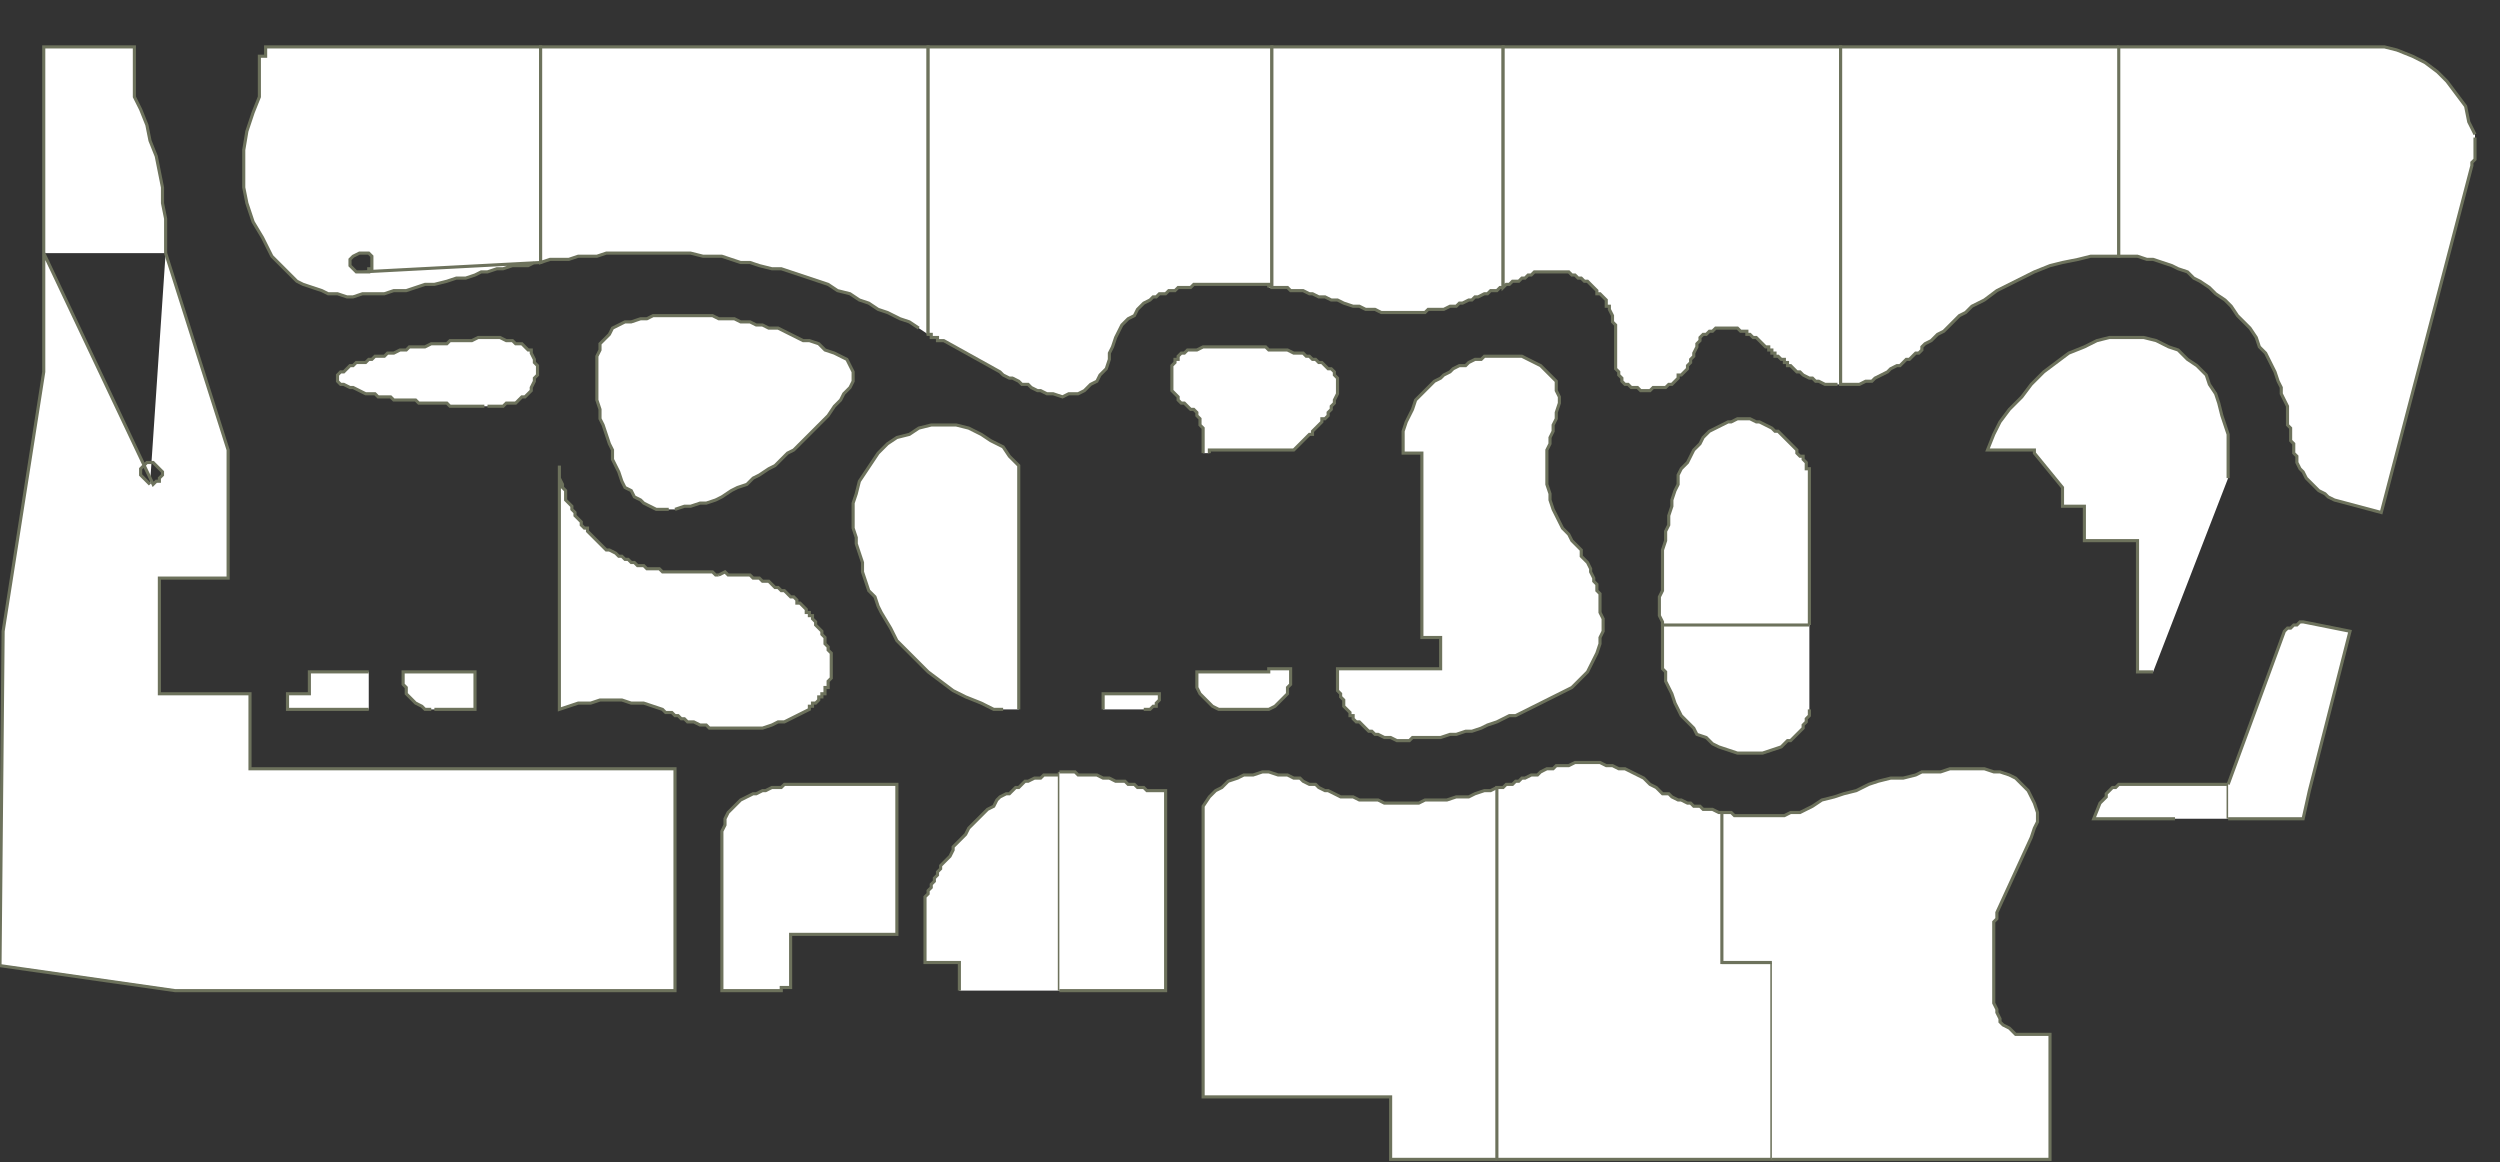 <?xml version="1.0" encoding="utf-8" ?>
<svg baseProfile="full" height="372" version="1.1" width="800" xmlns="http://www.w3.org/2000/svg" xmlns:ev="http://www.w3.org/2001/xml-events" xmlns:xlink="http://www.w3.org/1999/xlink"><rect width="100%" height="100%" fill="#333333" stroke="none"/><defs /><g id="GZA5W02" stroke="red"><polyline fill="#FFFFFF" points="118,227 92,227 92,222 99,222 99,215 118,215" stroke="#6d725c" /></g><g id="GZA5W03" stroke="red"><polyline fill="#FFFFFF" points="138,227 136,227 135,226 133,225 132,224 131,223 130,222 130,220 129,219 129,217 129,215 152,215 152,227 139,227" stroke="#6d725c" /></g><g id="GZA5W04" stroke="red"><polyline fill="#FFFFFF" points="353,227 353,222 371,222 371,223 371,224 371,224 370,225 370,226 369,226 368,227 367,227 367,227 366,227" stroke="#6d725c" /></g><g id="GZA5W05" stroke="red"><polyline fill="#FFFFFF" points="403,227 403,227 403,227 403,227 403,227 403,227 403,227 402,227 402,227 402,227 393,227 391,227 390,227 388,226 387,225 386,224 385,223 384,222 383,220 383,219 383,217 383,215 406,215 406,214 413,214 413,216 413,217 413,219 412,220 412,222 411,223 410,224 409,225 408,226 406,227 405,227 403,227" stroke="#6d725c" /></g><g id="GZA5W08" stroke="red"><polyline fill="#FFFFFF" points="696,262 696,262 682,262 682,262 670,262 672,257 673,256 674,255 674,254 675,253 676,252 677,252 678,251 679,251 680,251 682,251 713,251 713,262" stroke="#6d725c" /></g><g id="GZA5Y01" stroke="red"><polyline fill="#FFFFFF" points="14,81 14,15 43,15 43,31 45,35 47,40 48,45 50,50 51,55 52,60 52,65 53,70 53,76 53,81" stroke="#6d725c" /></g><g id="GZA5Y02" stroke="red"><polyline fill="#FFFFFF" points="171,84 169,85 166,85 164,85 161,86 159,86 156,87 154,87 152,88 149,89 146,89 143,90 139,91 136,91 133,92 130,93 126,93 123,94 120,94 116,94 113,95 111,95 108,94 105,94 103,93 100,92 97,91 95,90 93,88 91,86 87,82 84,76 81,71 79,65 78,60 78,54 78,48 79,42 81,36 83,31 83,18 85,18 85,15 173,15 173,84 116,87 117,87 117,87 118,87 118,86 118,86 119,86 119,85 119,85 119,84 119,82 118,81 116,81 115,81 113,82 112,83 112,85 113,86 114,87 116,87" stroke="#6d725c" /></g><g id="GZA5Y03" stroke="red"><polyline fill="#FFFFFF" points="294,105 291,103 288,102 284,100 281,99 278,97 275,96 272,94 268,93 265,91 262,90 259,89 256,88 253,87 250,86 247,86 243,85 240,84 237,84 234,83 231,82 228,82 225,82 221,81 218,81 215,81 212,81 209,81 206,81 203,81 200,81 197,81 194,81 191,82 188,82 185,82 182,83 179,83 176,83 173,84 173,15 297,15 297,107" stroke="#6d725c" /></g><g id="GZA5Y04" stroke="red"><polyline fill="#FFFFFF" points="406,92 406,92 406,92 406,92 406,92 406,91 405,91 405,91 405,91 405,91 403,91 402,91 400,91 399,91 398,91 396,91 395,91 393,91 392,91 390,91 389,91 388,91 387,91 386,91 385,91 383,91 382,91 381,92 380,92 379,92 378,92 377,92 376,93 374,93 373,94 372,94 371,94 370,95 369,95 368,96 366,97 364,99 363,101 361,102 359,104 358,106 357,108 356,111 355,113 355,115 354,118 352,120 351,122 349,123 347,125 345,126 342,126 340,127 337,126 335,126 333,125 332,125 330,124 329,123 327,123 326,122 324,121 323,121 321,120 320,119 302,109 301,109 301,109 300,109 300,108 299,108 299,108 298,108 298,107 298,107 297,107 297,107 297,15 407,15 407,92" stroke="#6d725c" /></g><g id="GZA5Y05" stroke="red"><polyline fill="#FFFFFF" points="481,92 480,92 479,93 477,93 476,94 475,94 473,95 472,95 471,96 470,96 468,97 467,97 466,98 465,98 464,98 462,99 461,99 460,99 459,99 457,99 456,100 455,100 454,100 453,100 452,100 451,100 451,100 450,100 449,100 448,100 447,100 445,100 442,100 440,99 437,99 435,98 433,98 430,97 428,96 426,96 424,95 422,95 420,94 419,94 417,93 415,93 413,93 412,92 410,92 408,92 407,92 407,15 481,15 481,92" stroke="#6d725c" /></g><g id="GZA5Y06" stroke="red"><polyline fill="#FFFFFF" points="588,123 587,123 585,123 584,123 582,122 581,122 580,121 579,121 577,120 576,119 576,119 575,119 574,118 574,118 573,117 573,117 572,117 572,116 571,116 571,115 570,115 569,114 569,114 568,114 568,113 567,113 567,112 566,112 566,111 565,111 564,110 564,110 563,109 562,108 561,108 560,107 559,107 559,106 558,106 557,106 556,105 555,105 555,105 554,105 553,105 552,105 552,105 551,105 550,105 550,105 549,105 548,106 547,106 546,107 545,107 544,108 544,109 543,110 543,110 543,111 542,113 542,114 541,115 541,116 540,117 540,118 539,119 538,120 537,120 537,121 536,122 535,123 534,123 533,124 532,124 531,124 529,124 528,125 527,125 526,125 525,125 524,124 523,124 522,124 521,123 520,123 519,122 519,121 518,120 518,119 517,118 517,117 517,116 517,115 517,114 517,113 517,112 517,110 517,109 517,108 517,107 517,106 517,105 517,104 516,103 516,102 516,101 515,99 515,98 514,98 514,96 513,95 512,94 511,94 511,93 510,92 509,91 508,90 507,90 506,89 505,89 504,88 504,88 503,88 502,87 501,87 500,87 500,87 499,87 498,87 497,87 496,87 495,87 494,87 493,87 492,87 491,87 490,88 489,88 488,89 487,89 487,89 486,90 485,90 485,90 484,90 483,91 482,91 482,91 481,92 481,15 589,15 589,123" stroke="#6d725c" /></g><g id="GZA5Y07" stroke="red"><polyline fill="#FFFFFF" points="678,48 678,82 674,82 669,82 665,83 660,84 656,85 651,87 647,89 643,91 639,93 635,96 633,97 631,98 629,100 627,101 625,103 624,104 622,106 620,107 618,109 616,110 615,111 615,112 614,113 613,113 612,114 611,115 610,115 609,116 608,117 607,117 605,118 604,119 602,120 600,121 599,122 597,122 595,123 593,123 591,123 589,123 589,15 632,15 678,15" stroke="#6d725c" /></g><g id="GZA5Y08" stroke="red"><polyline fill="#FFFFFF" points="792,44 792,45 792,46 792,47 792,48 792,49 792,50 792,51 791,52 791,53 762,164 747,160 745,159 744,158 742,157 741,156 739,154 738,153 737,151 736,150 735,148 735,146 734,145 734,144 734,143 734,142 733,141 733,139 733,138 733,137 732,136 732,135 732,133 732,130 731,128 730,126 730,124 729,122 728,119 727,117 726,115 725,113 723,111 722,108 720,105 718,103 716,101 714,98 712,96 709,94 707,92 704,90 702,89 700,87 697,86 695,85 692,84 689,83 687,83 684,82 681,82 678,82 678,48 678,15 758,15 763,15 767,16 772,18 776,20 780,23 783,26 786,30 789,34 790,39 792,43" stroke="#6d725c" /></g><g id="GZA5Y09" stroke="red"><polyline fill="#FFFFFF" points="689,215 684,215 684,173 676,173 667,173 667,162 660,162 660,156 651,145 651,144 638,144 636,144 638,139 640,135 643,131 647,127 650,123 654,119 658,116 662,113 667,111 671,109 675,108 679,108 683,108 686,108 690,109 694,111 697,112 700,115 703,117 706,120 707,123 709,126 710,129 711,133 712,136 713,139 713,143 713,146 713,150 713,153" stroke="#6d725c" /></g><g id="GZA5Y10" stroke="red"><polyline fill="#FFFFFF" points="713,251 731,202 731,202 732,201 732,201 733,201 734,200 734,200 735,200 736,199 736,199 737,199 752,202 739,253 737,262 733,262 713,262" stroke="#6d725c" /></g><g id="GZA5Y11" stroke="red"><polyline fill="#FFFFFF" points="532,200 532,199 531,197 531,195 531,194 531,192 531,191 532,189 532,187 532,186 532,184 532,181 532,179 532,176 533,173 533,170 534,168 534,165 535,162 535,160 536,157 537,155 537,152 538,150 540,148 541,146 542,144 544,142 545,140 547,138 549,137 551,136 553,135 554,135 556,134 558,134 560,134 562,135 563,135 565,136 567,137 568,138 569,138 570,139 571,140 572,141 573,142 574,143 575,144 575,145 576,146 577,146 577,147 578,148 578,149 578,150 579,150 579,151 579,152 579,153 579,154 579,191 579,200" stroke="#6d725c" /></g><g id="GZA5Y12" stroke="red"><polyline fill="#FFFFFF" points="495,145 495,145 495,146 495,146 495,146 495,147 495,147 495,147 495,148 495,148 495,150 495,153 495,155 496,158 496,160 497,163 498,165 499,167 500,169 502,171 503,173 504,174 505,175 506,176 506,178 507,179 508,180 509,182 509,183 510,185 510,186 511,187 511,189 512,190 512,192 512,193 512,195 512,196 513,198 513,199 513,202 512,204 512,206 511,209 510,211 509,213 508,215 506,217 504,219 503,220 501,221 499,222 497,223 495,224 493,225 491,226 489,227 487,228 485,229 483,229 481,230 479,231 476,232 474,233 471,234 469,234 466,235 464,235 461,236 459,236 458,236 456,236 455,236 453,236 452,236 451,237 449,237 448,237 447,237 445,236 444,236 443,236 441,235 440,235 439,234 438,234 437,233 436,232 435,231 434,231 433,230 433,229 432,229 432,228 431,227 431,227 430,226 430,225 430,224 429,223 429,223 429,222 428,221 428,220 428,219 428,218 428,217 428,216 428,215 428,214 461,214 461,204 455,204 455,145 452,145 449,145 449,142 449,140 449,138 450,135 451,133 452,131 453,128 454,127 456,125 458,123 459,122 461,121 462,120 464,119 465,118 467,117 469,117 470,116 472,115 474,115 475,114 476,114 478,114 479,114 480,114 482,114 483,114 484,114 486,114 487,114 489,115 491,116 493,117 495,119 496,120 498,122 498,125 499,127 499,129 498,132 498,133 498,134 497,136 497,137 497,138 496,140 496,141 496,142 495,144 495,145" stroke="#6d725c" /></g><g id="GZA5Y13" stroke="red"><polyline fill="#FFFFFF" points="579,227 579,229 578,230 578,231 577,232 577,233 576,234 575,235 574,236 573,237 572,237 570,239 567,240 564,241 562,241 559,241 556,241 553,240 550,239 548,238 546,236 543,235 542,233 540,231 538,229 537,227 536,225 535,222 534,220 533,218 533,215 532,214 532,212 532,211 532,209 532,208 532,206 532,205 532,203 532,202 532,200 579,200" stroke="#6d725c" /></g><g id="GZA5Y14" stroke="red"><polyline fill="#FFFFFF" points="385,145 385,144 385,143 385,142 385,140 385,139 385,138 385,137 384,136 384,135 384,134 383,133 383,132 382,131 381,131 380,130 379,129 378,129 377,128 377,127 376,126 375,125 375,124 375,123 375,122 375,121 375,119 375,118 375,117 376,116 376,115 377,115 377,114 378,113 379,113 380,112 381,112 382,112 383,112 385,111 386,111 387,111 388,111 390,111 391,111 392,111 394,111 395,111 396,111 397,111 398,111 400,111 401,111 402,111 403,111 404,111 405,111 406,112 407,112 408,112 409,112 410,112 411,112 412,112 414,113 415,113 416,113 417,113 418,114 419,114 420,115 421,115 422,116 423,116 424,117 425,118 426,118 427,119 427,120 428,121 428,122 428,123 428,124 428,125 428,126 427,128 427,129 426,130 426,131 425,132 425,133 424,134 423,134 423,135 422,136 421,137 420,138 420,139 419,139 418,140 417,141 416,142 416,142 415,143 414,144 387,144 387,145" stroke="#6d725c" /></g><g id="GZA5Y15" stroke="red"><polyline fill="#FFFFFF" points="321,227 318,227 314,225 309,223 305,221 301,218 297,215 294,212 290,208 287,205 285,201 282,196 281,194 280,191 278,189 277,186 276,183 276,180 275,177 274,174 274,172 273,169 273,165 273,161 274,158 275,154 277,151 279,148 281,145 284,142 287,140 291,139 294,137 298,136 302,136 306,136 310,137 314,139 317,141 321,143 323,146 326,149 326,227" stroke="#6d725c" /></g><g id="GZA5Y16" stroke="red"><polyline fill="#FFFFFF" points="230,184 230,184 230,184 230,184 230,184 230,184 230,184 230,184 230,184 230,184 232,183 233,184 235,184 236,184 237,184 239,184 240,184 241,185 243,185 244,186 245,186 246,186 247,187 248,188 249,188 250,189 251,189 252,190 253,191 254,191 255,192 255,193 256,193 257,194 257,194 258,195 258,196 259,196 259,197 260,197 260,198 261,199 261,200 262,201 262,201 263,202 263,203 264,204 264,205 264,206 265,207 265,208 266,209 266,210 266,211 266,212 266,213 266,214 266,215 266,216 266,217 266,217 265,218 265,219 265,220 264,220 264,221 264,222 263,222 263,223 262,223 262,224 262,224 261,225 261,225 260,225 260,226 260,226 259,226 259,227 257,228 255,229 253,230 251,231 249,231 247,232 244,233 242,233 240,233 238,233 236,233 234,233 233,233 231,233 229,233 227,233 226,232 224,232 222,231 221,231 220,231 219,230 218,230 217,229 217,229 216,229 215,228 214,228 213,228 212,227 209,226 206,225 202,225 199,224 196,224 192,224 189,225 185,225 182,226 179,227 179,188 179,149 179,151 179,152 179,153 180,155 180,156 181,157 181,159 181,160 182,161 183,162 183,163 184,164 184,165 185,166 185,166 186,167 186,168 187,169 188,169 188,170 189,171 190,172 191,173 192,174 193,175 194,176 195,176 197,177 198,178 199,178 200,179 201,179 202,180 203,180 204,181 205,181 206,181 207,182 208,182 209,182 210,182 211,182 212,183 213,183 214,183 215,183 216,183 217,183 218,183 219,183 220,183 221,183 222,183 223,183 225,183 226,183 227,183 228,183 229,184 230,184" stroke="#6d725c" /></g><g id="GZA5Y17" stroke="red"><polyline fill="#FFFFFF" points="214,163 212,163 210,163 208,162 206,161 205,160 203,159 202,157 200,156 199,154 198,151 197,149 196,147 196,144 195,142 194,139 193,136 192,134 192,131 191,128 191,126 191,123 191,121 191,118 191,116 191,114 192,112 192,110 194,108 195,107 196,105 198,104 200,103 202,103 205,102 207,102 209,101 212,101 214,101 217,101 219,101 221,101 224,101 226,101 228,101 230,102 233,102 235,102 237,103 240,103 242,104 244,104 246,105 249,105 251,106 253,107 255,108 257,109 259,109 262,110 264,112 267,113 269,114 271,115 272,117 273,119 273,120 273,122 272,124 270,126 269,128 267,130 265,133 264,134 262,136 261,137 259,139 257,141 256,142 254,144 252,145 250,147 248,149 246,150 243,152 241,153 239,155 236,156 234,157 231,159 229,160 226,161 224,161 221,162 219,162 216,163" stroke="#6d725c" /></g><g id="GZA5Y18" stroke="red"><polyline fill="#FFFFFF" points="155,130 153,130 152,130 151,130 149,130 148,130 147,130 145,130 144,130 143,129 142,129 140,129 139,129 138,129 137,129 135,129 134,129 133,128 132,128 131,128 130,128 129,128 127,128 126,128 125,127 124,127 123,127 121,127 120,126 118,126 117,126 115,125 113,124 112,124 110,123 109,123 108,122 108,121 108,120 109,119 110,119 111,118 112,117 113,117 114,116 116,116 117,116 118,115 119,115 120,114 122,114 123,114 124,113 125,113 126,113 128,112 129,112 130,112 131,111 133,111 134,111 135,111 136,111 138,110 139,110 140,110 141,110 143,110 144,109 145,109 146,109 148,109 149,109 150,109 151,109 153,108 154,108 155,108 156,108 158,108 159,108 160,108 162,109 163,109 164,109 165,110 167,110 168,111 169,112 170,112 170,113 171,115 171,116 172,117 172,119 172,120 171,121 171,122 170,124 170,125 169,126 168,127 167,127 166,128 165,129 163,129 162,129 161,130 160,130 159,130 157,130 156,130" stroke="#6d725c" /></g><g id="GZA5Y19" stroke="red"><polyline fill="#FFFFFF" points="53,81 73,144 73,185 51,185 51,185 51,222 80,222 80,246 216,246 216,317 63,317 56,317 0,309 1,202 14,119 14,81 49,155 49,155 50,154 50,154 51,154 51,153 51,153 52,152 52,152 52,151 51,150 50,149 49,148 47,148 46,149 45,150 45,152 46,153 47,154 48,155" stroke="#6d725c" /></g><g id="GZA5Y25" stroke="red"><polyline fill="#FFFFFF" points="256,251 256,251 256,251 256,251 256,251 256,251 256,251 256,251 256,251 256,251 287,251 287,278 287,299 253,299 253,316 250,316 250,317 231,317 231,286 231,270 231,268 231,266 232,264 232,262 233,260 234,259 236,257 237,256 239,255 241,254 242,254 244,253 245,253 247,252 248,252 250,252 251,251 253,251 255,251 256,251" stroke="#6d725c" /></g><g id="GZA5Y26" stroke="red"><polyline fill="#FFFFFF" points="307,317 307,308 296,308 296,287 296,287 297,286 297,285 298,284 298,283 299,282 299,281 300,280 300,279 301,278 301,277 302,276 303,275 304,274 305,272 305,271 306,270 307,269 308,268 309,267 310,265 311,264 312,263 314,261 315,260 316,259 318,258 319,256 320,255 322,254 323,254 324,253 325,252 326,252 327,251 328,250 329,250 331,249 332,249 333,249 334,248 334,248 335,248 336,248 336,248 337,248 337,248 338,248 339,248 339,247 339,317" stroke="#6d725c" /></g><g id="GZA5Y27" stroke="red"><polyline fill="#FFFFFF" points="339,247 339,247 340,247 341,247 341,247 342,247 343,247 343,247 344,247 345,248 345,248 346,248 347,248 349,248 350,248 351,248 353,249 354,249 355,249 357,250 358,250 359,250 360,250 361,251 362,251 363,251 364,252 365,252 366,252 367,253 368,253 369,253 369,253 372,253 373,253 373,287 373,317 339,317" stroke="#6d725c" /></g><g id="GZA5Y28" stroke="red"><polyline fill="#FFFFFF" points="479,371 445,371 445,351 445,351 385,351 385,258 385,258 387,255 389,253 391,252 393,250 396,249 398,248 401,248 404,247 406,247 409,248 411,248 412,248 414,249 416,249 417,250 419,251 421,251 422,252 424,253 425,253 427,254 429,255 431,255 433,255 435,256 437,256 439,256 441,256 443,257 446,257 447,257 448,257 449,257 450,257 451,257 452,257 453,257 454,257 456,256 457,256 459,256 461,256 463,256 466,255 468,255 470,255 472,254 475,253 477,253 479,252" stroke="#6d725c" /></g><g id="GZA5Y29" stroke="red"><polyline fill="#FFFFFF" points="551,308 567,308 567,371 504,371 479,371 479,252 480,252 481,252 482,251 483,251 484,251 485,250 486,250 486,250 487,249 488,249 490,248 492,248 493,247 495,246 497,246 498,245 500,245 502,245 504,244 506,244 508,244 510,244 512,244 514,245 516,245 518,246 520,246 522,247 524,248 526,249 527,250 528,251 530,252 531,253 532,254 534,254 535,255 537,256 538,256 540,257 541,257 542,258 543,258 544,258 545,259 546,259 547,259 548,259 550,260 551,260" stroke="#6d725c" /></g><g id="GZA5Y30" stroke="red"><polyline fill="#FFFFFF" points="567,308 551,308 551,260 552,260 552,260 553,260 554,260 555,261 556,261 557,261 558,261 559,261 560,261 562,261 563,261 565,261 566,261 568,261 570,261 571,261 573,260 575,260 576,260 580,258 583,256 587,255 590,254 594,253 598,251 601,250 605,249 609,249 613,248 615,247 618,247 621,247 624,246 626,246 629,246 632,246 635,246 638,247 640,247 643,248 645,249 647,251 649,253 650,255 651,257 652,260 652,263 651,265 650,268 639,292 639,292 639,292 639,293 639,293 639,294 639,294 638,295 638,295 638,295 638,296 638,308 638,321 639,323 639,324 640,326 640,327 641,328 643,329 644,330 645,331 647,331 648,331 656,331 656,371 567,371" stroke="#6d725c" /></g></svg>